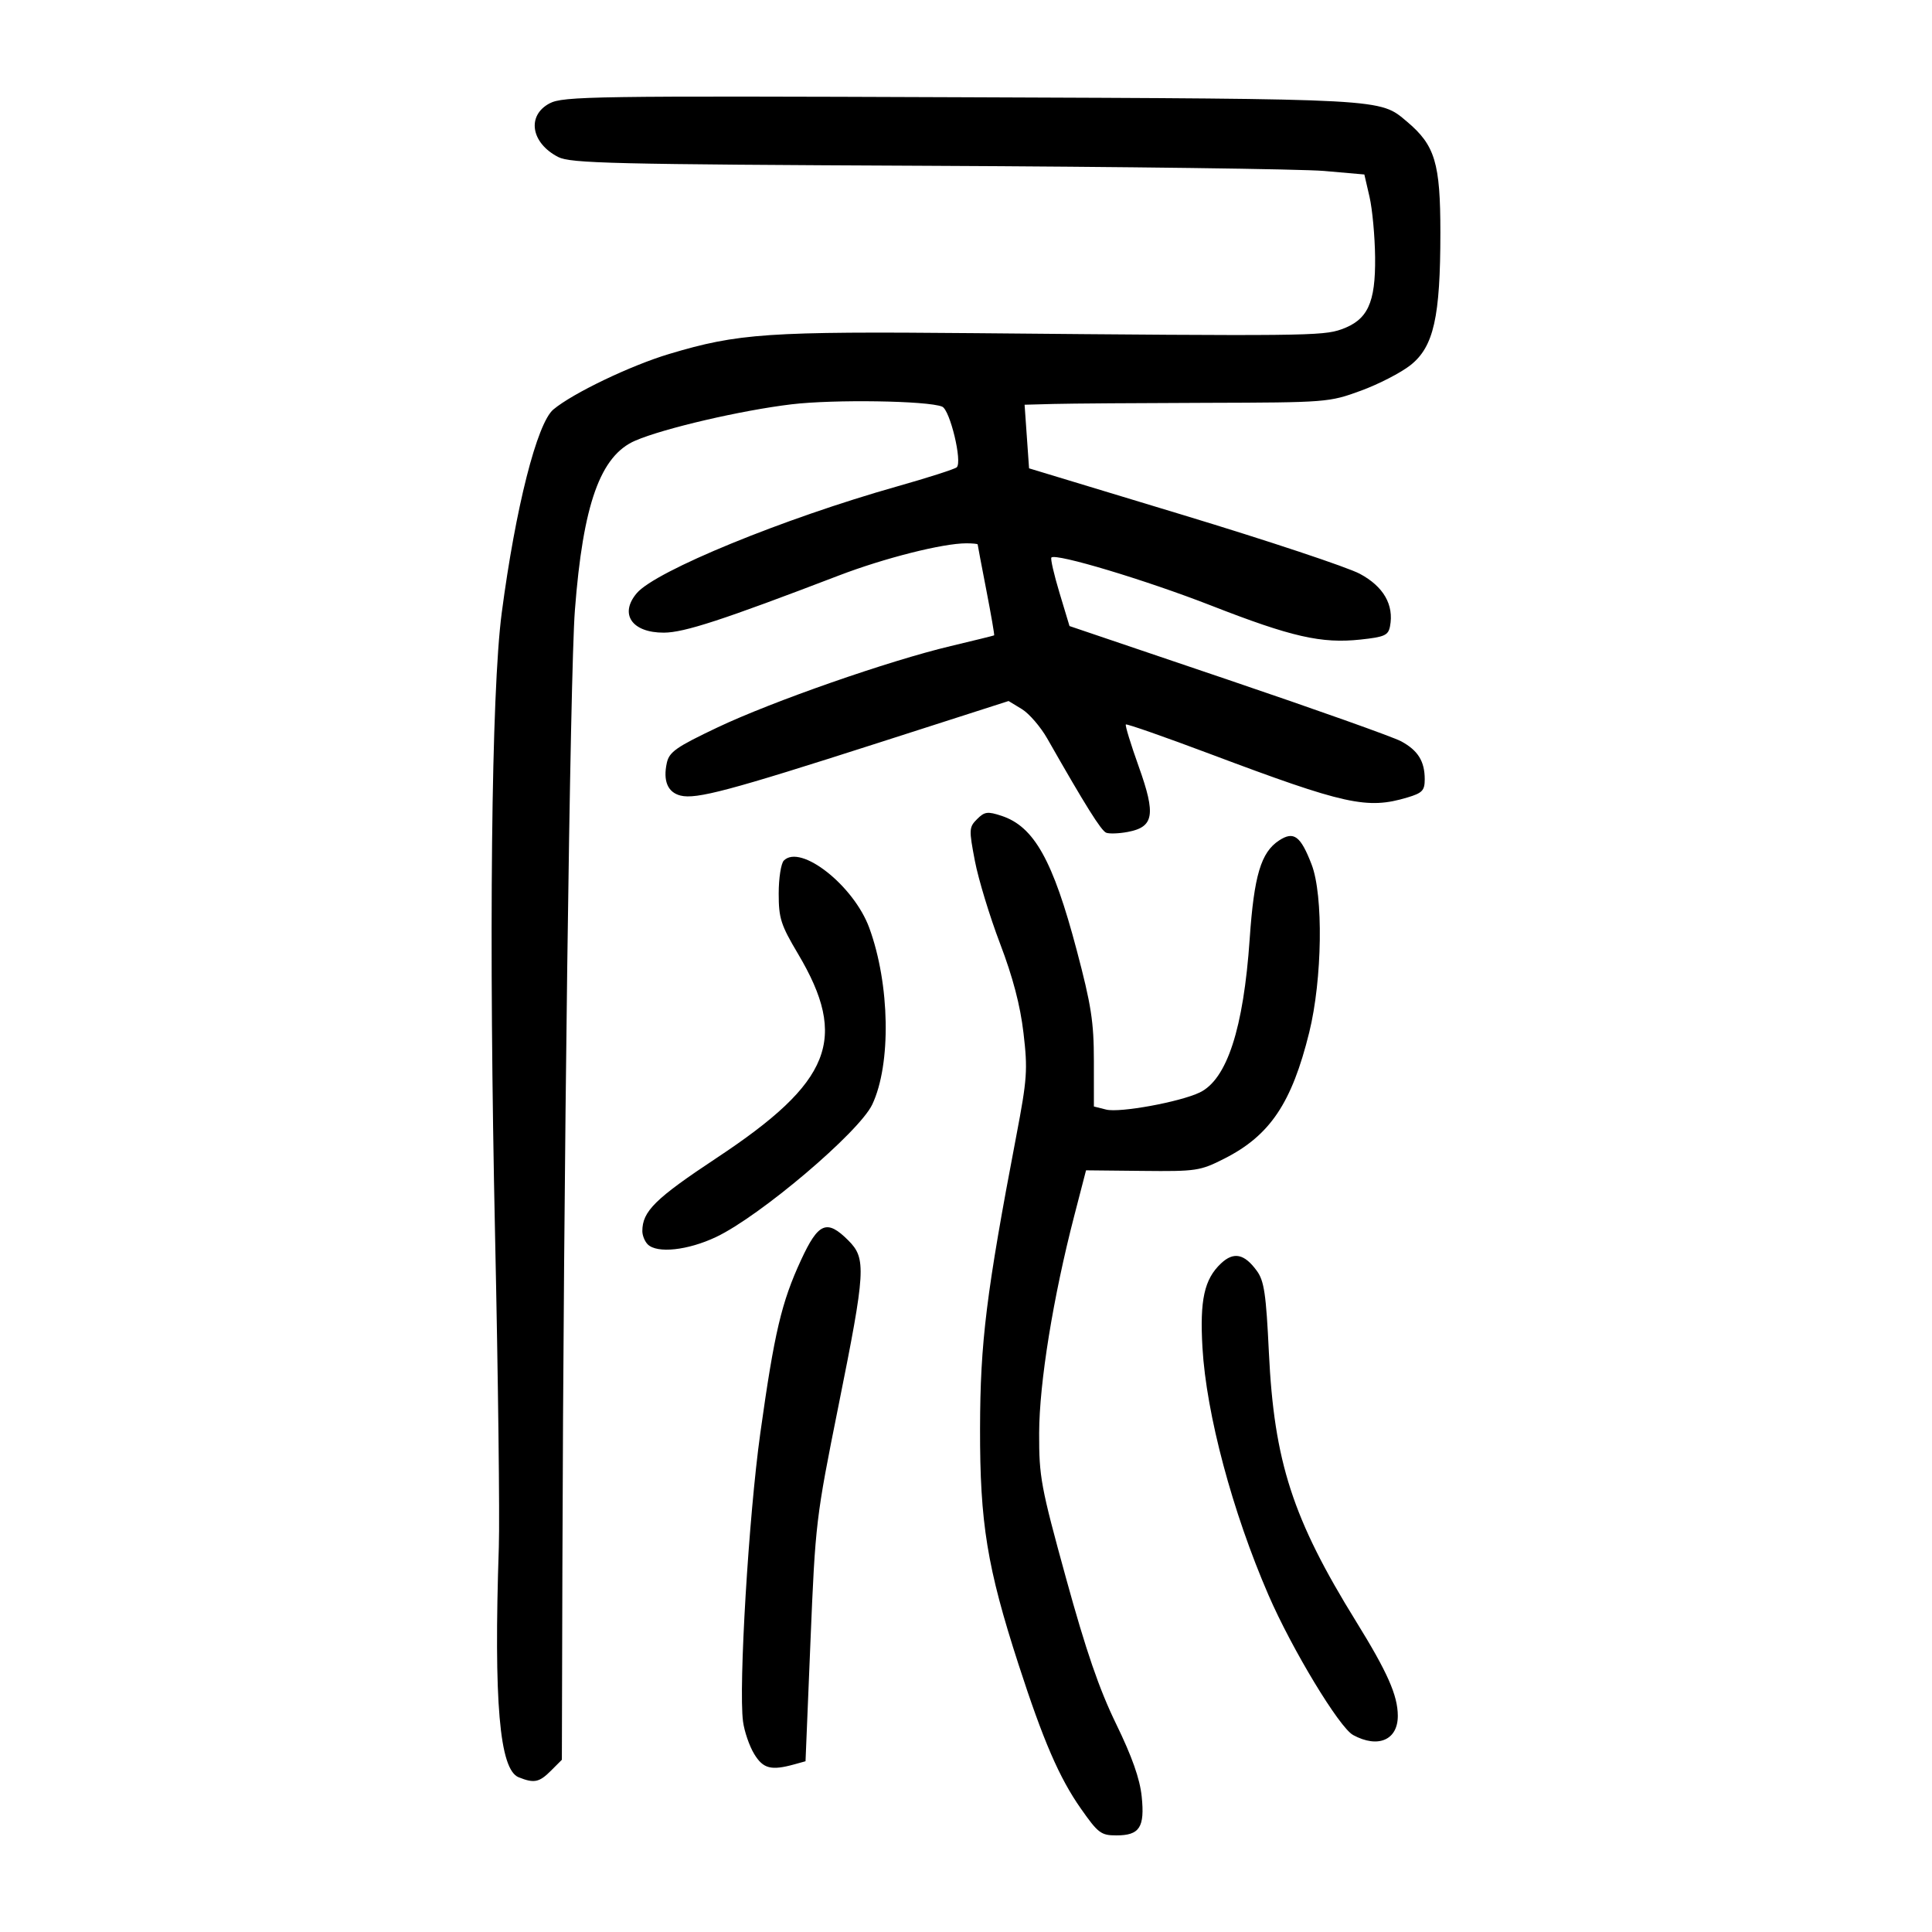 <?xml version="1.0" encoding="UTF-8" standalone="no"?>
<!-- Created with Inkscape (http://www.inkscape.org/) -->

<svg
   xmlns:dc="http://purl.org/dc/elements/1.1/"
   xmlns:cc="http://creativecommons.org/ns#"
   xmlns:rdf="http://www.w3.org/1999/02/22-rdf-syntax-ns#"
   xmlns:svg="http://www.w3.org/2000/svg"
   xmlns="http://www.w3.org/2000/svg"
   xmlns:sodipodi="http://sodipodi.sourceforge.net/DTD/sodipodi-0.dtd"
   xmlns:inkscape="http://www.inkscape.org/namespaces/inkscape"
   width="300"
   height="300"
   viewBox="0 0 300 300"
   id="svg2"
   version="1.1"
   inkscape:version="0.91 r13725"
   sodipodi:docname="尿-seal.svg">
  <defs
     id="defs4">
    <clipPath
       clipPathUnits="userSpaceOnUse"
       id="clipPath4204">
      <rect
         style="fill:#0000ff;fill-rule:evenodd;stroke:#000000;stroke-width:1px;stroke-linecap:butt;stroke-linejoin:miter;stroke-opacity:1"
         id="rect4206"
         width="15.451"
         height="21.584"
         x="164.419"
         y="794.646" />
    </clipPath>
  </defs>
  <sodipodi:namedview
     id="base"
     pagecolor="#ffffff"
     bordercolor="#666666"
     borderopacity="1.0"
     inkscape:pageopacity="0.0"
     inkscape:pageshadow="2"
     inkscape:zoom="1.7233333"
     inkscape:cx="150"
     inkscape:cy="150"
     inkscape:document-units="px"
     inkscape:current-layer="layer1"
     showgrid="false"
     inkscape:window-width="1280"
     inkscape:window-height="755"
     inkscape:window-x="0"
     inkscape:window-y="1"
     inkscape:window-maximized="1"
     units="px"
     showguides="false" />
  <g
     inkscape:label="Layer 1"
     inkscape:groupmode="layer"
     id="layer1"
     transform="translate(0,-752.362)">
    <path
       style="fill:#000000"
       d="m 167.845,1033.214 c -3.364,-4.796 -5.851,-10.548 -9.701,-22.437 -4.868,-15.032 -5.991,-21.925 -5.962,-36.589 0.027,-13.445 0.96,-20.985 5.63,-45.455 1.687,-8.843 1.786,-10.257 1.115,-15.967 -0.507,-4.316 -1.641,-8.64 -3.645,-13.901 -1.6,-4.2 -3.355,-9.964 -3.9,-12.809 -0.938,-4.897 -0.92,-5.243 0.337,-6.5 1.165,-1.165 1.632,-1.227 3.81,-0.509 5.044,1.665 7.97,6.898 11.662,20.859 2.256,8.528 2.663,11.151 2.665,17.169 l 0.003,7.103 1.909,0.481 c 2.102,0.529 11.438,-1.177 14.518,-2.653 4.234,-2.029 6.807,-9.929 7.763,-23.835 0.677,-9.853 1.753,-13.459 4.565,-15.301 2.284,-1.496 3.334,-0.721 5.051,3.727 1.847,4.787 1.663,17.841 -0.367,26.068 -2.713,10.99 -6.092,16.015 -13.185,19.609 -3.762,1.906 -4.338,1.993 -12.707,1.906 l -8.767,-0.09 -1.823,7.033 c -3.286,12.675 -5.434,25.96 -5.458,33.76 -0.021,6.808 0.255,8.299 4.181,22.562 3.106,11.285 5.135,17.187 7.77,22.603 2.481,5.1 3.69,8.528 3.972,11.268 0.495,4.796 -0.319,6.046 -3.935,6.046 -2.378,0 -2.83,-0.341 -5.501,-4.148 z m -87.309,-4.877 c -2.979,-1.201 -3.881,-11.679 -3.078,-35.753 0.153,-4.582 -0.108,-26.294 -0.581,-48.249 -0.996,-46.3 -0.59,-84.49 1.029,-96.79 2.156,-16.376 5.484,-29.481 8.027,-31.605 3.025,-2.526 11.988,-6.821 17.974,-8.614 10.736,-3.214 15.317,-3.526 47.554,-3.23 50.92,0.467 53.913,0.436 56.807,-0.587 4.102,-1.45 5.335,-4.079 5.257,-11.21 -0.035,-3.245 -0.426,-7.463 -0.867,-9.372 l -0.803,-3.471 -6.246,-0.547 c -3.435,-0.301 -31.118,-0.662 -61.518,-0.802 -49.049,-0.227 -55.515,-0.381 -57.426,-1.369 -4.222,-2.183 -4.9,-6.433 -1.328,-8.322 2.094,-1.107 6.694,-1.176 64.042,-0.953 66.075,0.257 64.819,0.188 69.084,3.777 4.372,3.679 5.198,6.419 5.198,17.242 0,13.128 -1.036,17.726 -4.637,20.578 -1.487,1.177 -4.957,2.965 -7.711,3.972 -4.942,1.807 -5.26,1.831 -24.099,1.882 -10.5,0.028 -21.122,0.106 -23.604,0.173 l -4.512,0.122 0.347,4.938 0.347,4.938 23.943,7.257 c 13.168,3.991 25.508,8.096 27.422,9.121 3.681,1.973 5.319,4.823 4.684,8.147 -0.269,1.407 -0.837,1.663 -4.591,2.065 -6.058,0.649 -10.7,-0.409 -23.176,-5.279 -10.151,-3.962 -24.115,-8.161 -24.814,-7.462 -0.167,0.167 0.397,2.63 1.254,5.472 l 1.558,5.169 24.629,8.343 c 13.546,4.589 25.635,8.888 26.865,9.553 2.618,1.416 3.665,3.102 3.665,5.899 0,1.742 -0.368,2.129 -2.684,2.823 -6.271,1.879 -9.644,1.135 -30.637,-6.754 -7.063,-2.654 -12.953,-4.714 -13.089,-4.578 -0.136,0.136 0.768,3.088 2.01,6.559 2.673,7.473 2.351,9.363 -1.728,10.128 -1.351,0.253 -2.849,0.308 -3.33,0.121 -0.78,-0.303 -3.219,-4.199 -9.146,-14.609 -1.046,-1.838 -2.828,-3.904 -3.959,-4.592 l -2.057,-1.251 -20.277,6.512 c -23.013,7.391 -28.229,8.781 -30.662,8.171 -1.993,-0.5 -2.741,-2.284 -2.128,-5.076 0.374,-1.704 1.454,-2.459 7.862,-5.502 8.523,-4.046 26.576,-10.345 36.238,-12.642 3.627,-0.863 6.654,-1.609 6.726,-1.659 0.072,-0.05 -0.473,-3.207 -1.213,-7.017 -0.739,-3.81 -1.345,-7.005 -1.346,-7.1 -0.001,-0.096 -0.796,-0.174 -1.767,-0.174 -3.642,0 -12.712,2.29 -19.756,4.987 -18.088,6.927 -24.041,8.872 -27.199,8.884 -4.959,0.02 -6.959,-2.887 -4.215,-6.127 2.924,-3.452 22.747,-11.581 40.439,-16.583 4.773,-1.349 8.933,-2.683 9.245,-2.963 0.906,-0.814 -1.041,-8.921 -2.263,-9.423 -2.247,-0.923 -16.841,-1.146 -23.404,-0.358 -7.797,0.936 -19.76,3.717 -24.227,5.631 -5.447,2.335 -8.138,9.883 -9.397,26.365 -0.747,9.776 -1.773,88.525 -1.939,148.769 l -0.082,29.71 -1.704,1.704 c -1.813,1.813 -2.613,1.975 -5.006,1.01 z m 36.572,-3.622 c -0.747,-1.228 -1.526,-3.493 -1.73,-5.033 -0.709,-5.343 0.882,-31.903 2.685,-44.8 2.181,-15.607 3.282,-20.286 6.322,-26.864 2.694,-5.83 4.011,-6.376 7.346,-3.041 2.808,2.808 2.698,4.645 -1.538,25.706 -3.487,17.34 -3.585,18.155 -4.339,36.451 l -0.772,18.714 -1.736,0.481 c -3.609,1 -4.843,0.681 -6.238,-1.614 z m 92.999,-2.941 c -2.14,-1.165 -9.488,-13.317 -13.133,-21.721 -5.61,-12.935 -9.656,-28.09 -10.256,-38.412 -0.431,-7.424 0.28,-10.653 2.887,-13.102 1.965,-1.846 3.618,-1.501 5.557,1.162 1.137,1.562 1.435,3.577 1.869,12.652 0.812,16.991 3.685,25.858 13.538,41.785 4.873,7.878 6.463,11.467 6.482,14.63 0.022,3.779 -3.067,5.117 -6.944,3.007 z m -109.532,-76.189 c -0.458,-0.458 -0.833,-1.381 -0.833,-2.05 0,-3.09 1.986,-5.045 11.574,-11.392 17.805,-11.786 20.453,-18.452 12.59,-31.688 -2.664,-4.485 -2.99,-5.504 -2.99,-9.352 0,-2.375 0.36,-4.678 0.799,-5.118 2.608,-2.608 10.856,3.889 13.263,10.449 3.217,8.766 3.426,21.193 0.461,27.441 -2.033,4.284 -17.406,17.327 -24.242,20.567 -4.387,2.079 -9.17,2.594 -10.622,1.143 z"
       id="path4321"
       inkscape:connector-curvature="0" />
  </g>
</svg>
